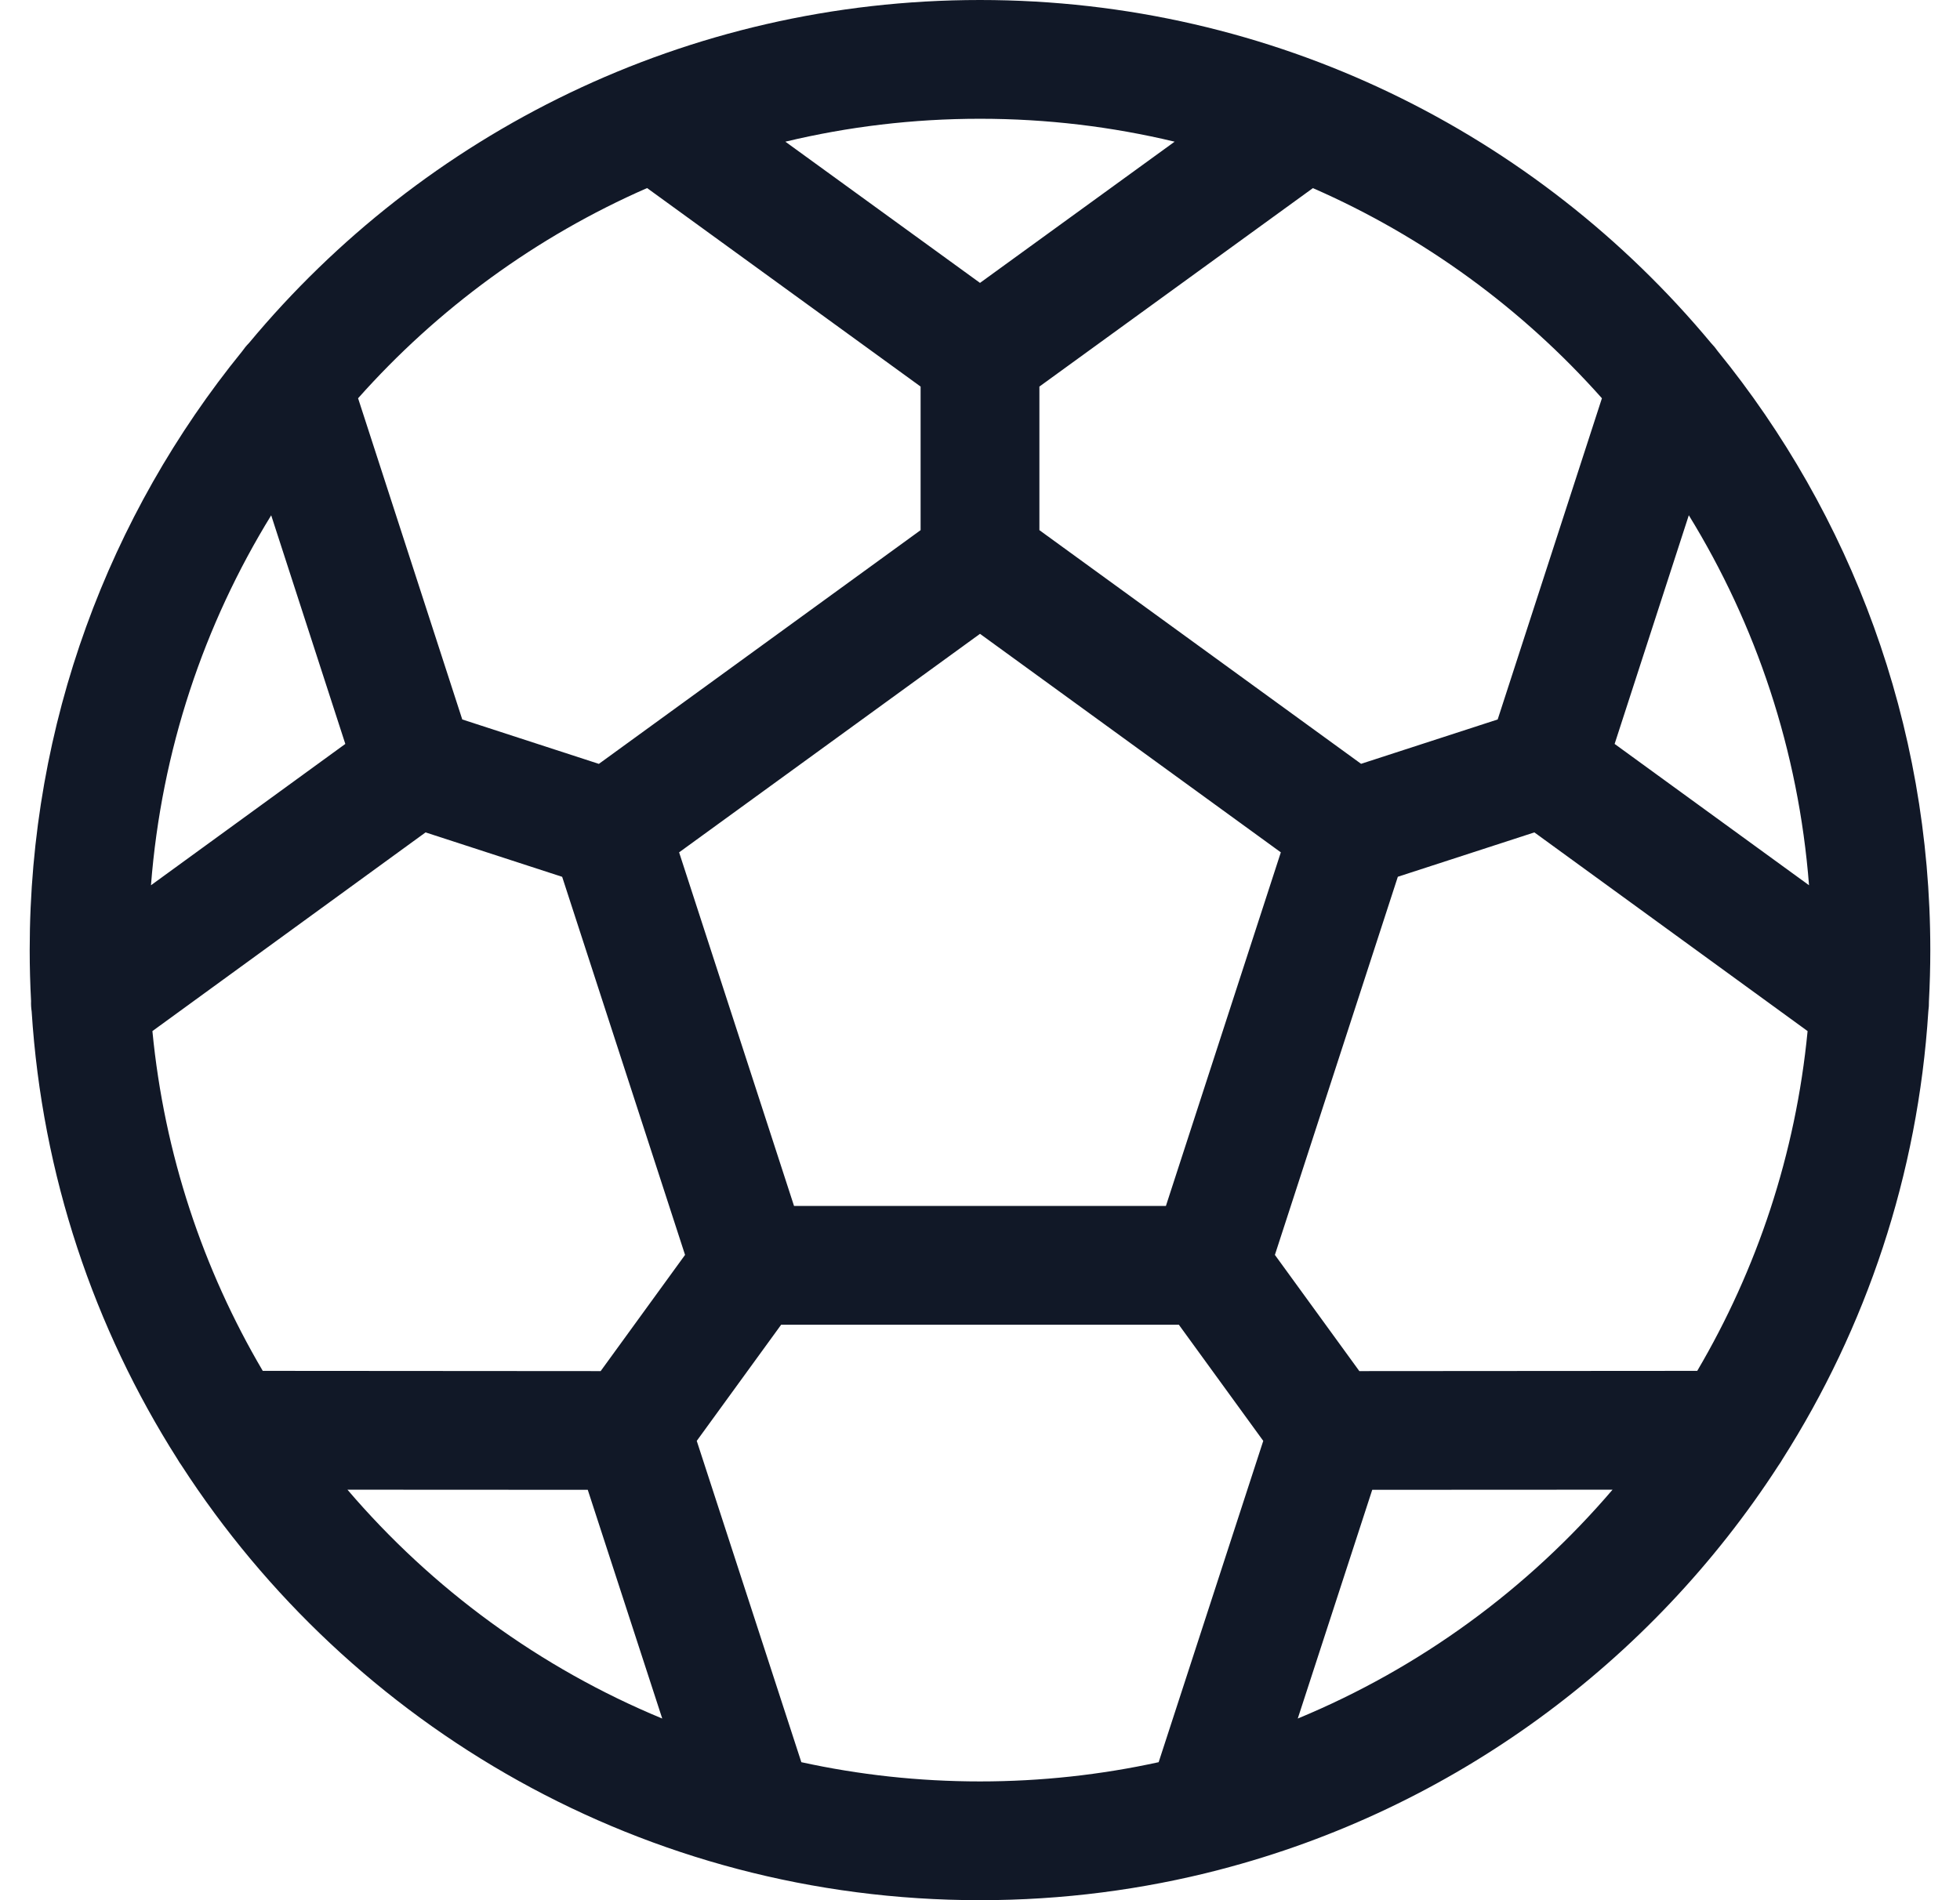 <svg width="33" height="32" viewBox="0 0 33 32" fill="none" xmlns="http://www.w3.org/2000/svg">
<path fill-rule="evenodd" clip-rule="evenodd" d="M13.223 2.386C14.274 2.134 15.371 2 16.5 2C17.629 2 18.726 2.134 19.777 2.386L16.5 4.764L13.223 2.386ZM3.054 24.675C5.903 29.082 10.861 32 16.5 32C17.893 32 19.244 31.822 20.533 31.487L20.539 31.485C24.462 30.465 27.8 27.993 29.945 24.677C29.969 24.643 29.992 24.608 30.012 24.572C31.415 22.366 32.292 19.792 32.467 17.029C32.475 16.973 32.478 16.917 32.477 16.862C32.492 16.576 32.5 16.289 32.5 16C32.5 12.175 31.158 8.664 28.919 5.911C28.887 5.865 28.851 5.821 28.811 5.78C25.876 2.249 21.451 0 16.5 0C11.551 0 7.127 2.247 4.192 5.777C4.15 5.819 4.112 5.866 4.078 5.915C1.841 8.667 0.5 12.177 0.5 16C0.5 16.288 0.508 16.573 0.523 16.857C0.521 16.916 0.524 16.974 0.533 17.032C0.709 19.796 1.586 22.368 2.989 24.574C3.009 24.609 3.03 24.642 3.054 24.675ZM26.971 6.707C25.633 5.201 23.976 3.986 22.105 3.168L17.5 6.51V8.928L22.916 12.863L25.216 12.116L26.971 6.707ZM25.834 14.018L23.535 14.765L21.465 21.133L22.887 23.09L28.576 23.086C29.581 21.378 30.234 19.437 30.434 17.364L25.834 14.018ZM30.458 14.908C30.282 12.636 29.565 10.516 28.434 8.677L27.185 12.528L30.458 14.908ZM21.269 24.265L19.848 22.309H13.152L11.731 24.265L13.492 29.676C14.461 29.888 15.467 30 16.5 30C17.532 30 18.539 29.888 19.508 29.676L21.269 24.265ZM21.85 28.941C23.911 28.088 25.723 26.758 27.15 25.087L23.104 25.089L21.85 28.941ZM5.85 25.087C7.277 26.758 9.089 28.088 11.15 28.941L9.896 25.089L5.85 25.087ZM10.113 23.09L11.534 21.133L9.465 14.766L7.165 14.018L2.566 17.364C2.766 19.437 3.419 21.378 4.424 23.086L10.113 23.09ZM4.566 8.678C3.435 10.516 2.718 12.636 2.542 14.908L5.814 12.528L4.566 8.678ZM6.029 6.707L7.783 12.116L10.083 12.864L15.5 8.928V6.51L10.895 3.167C9.024 3.986 7.367 5.201 6.029 6.707ZM13.369 20.309L11.434 14.354L16.5 10.674L21.565 14.354L19.63 20.309H13.369Z" fill="#111827"/>
</svg>
